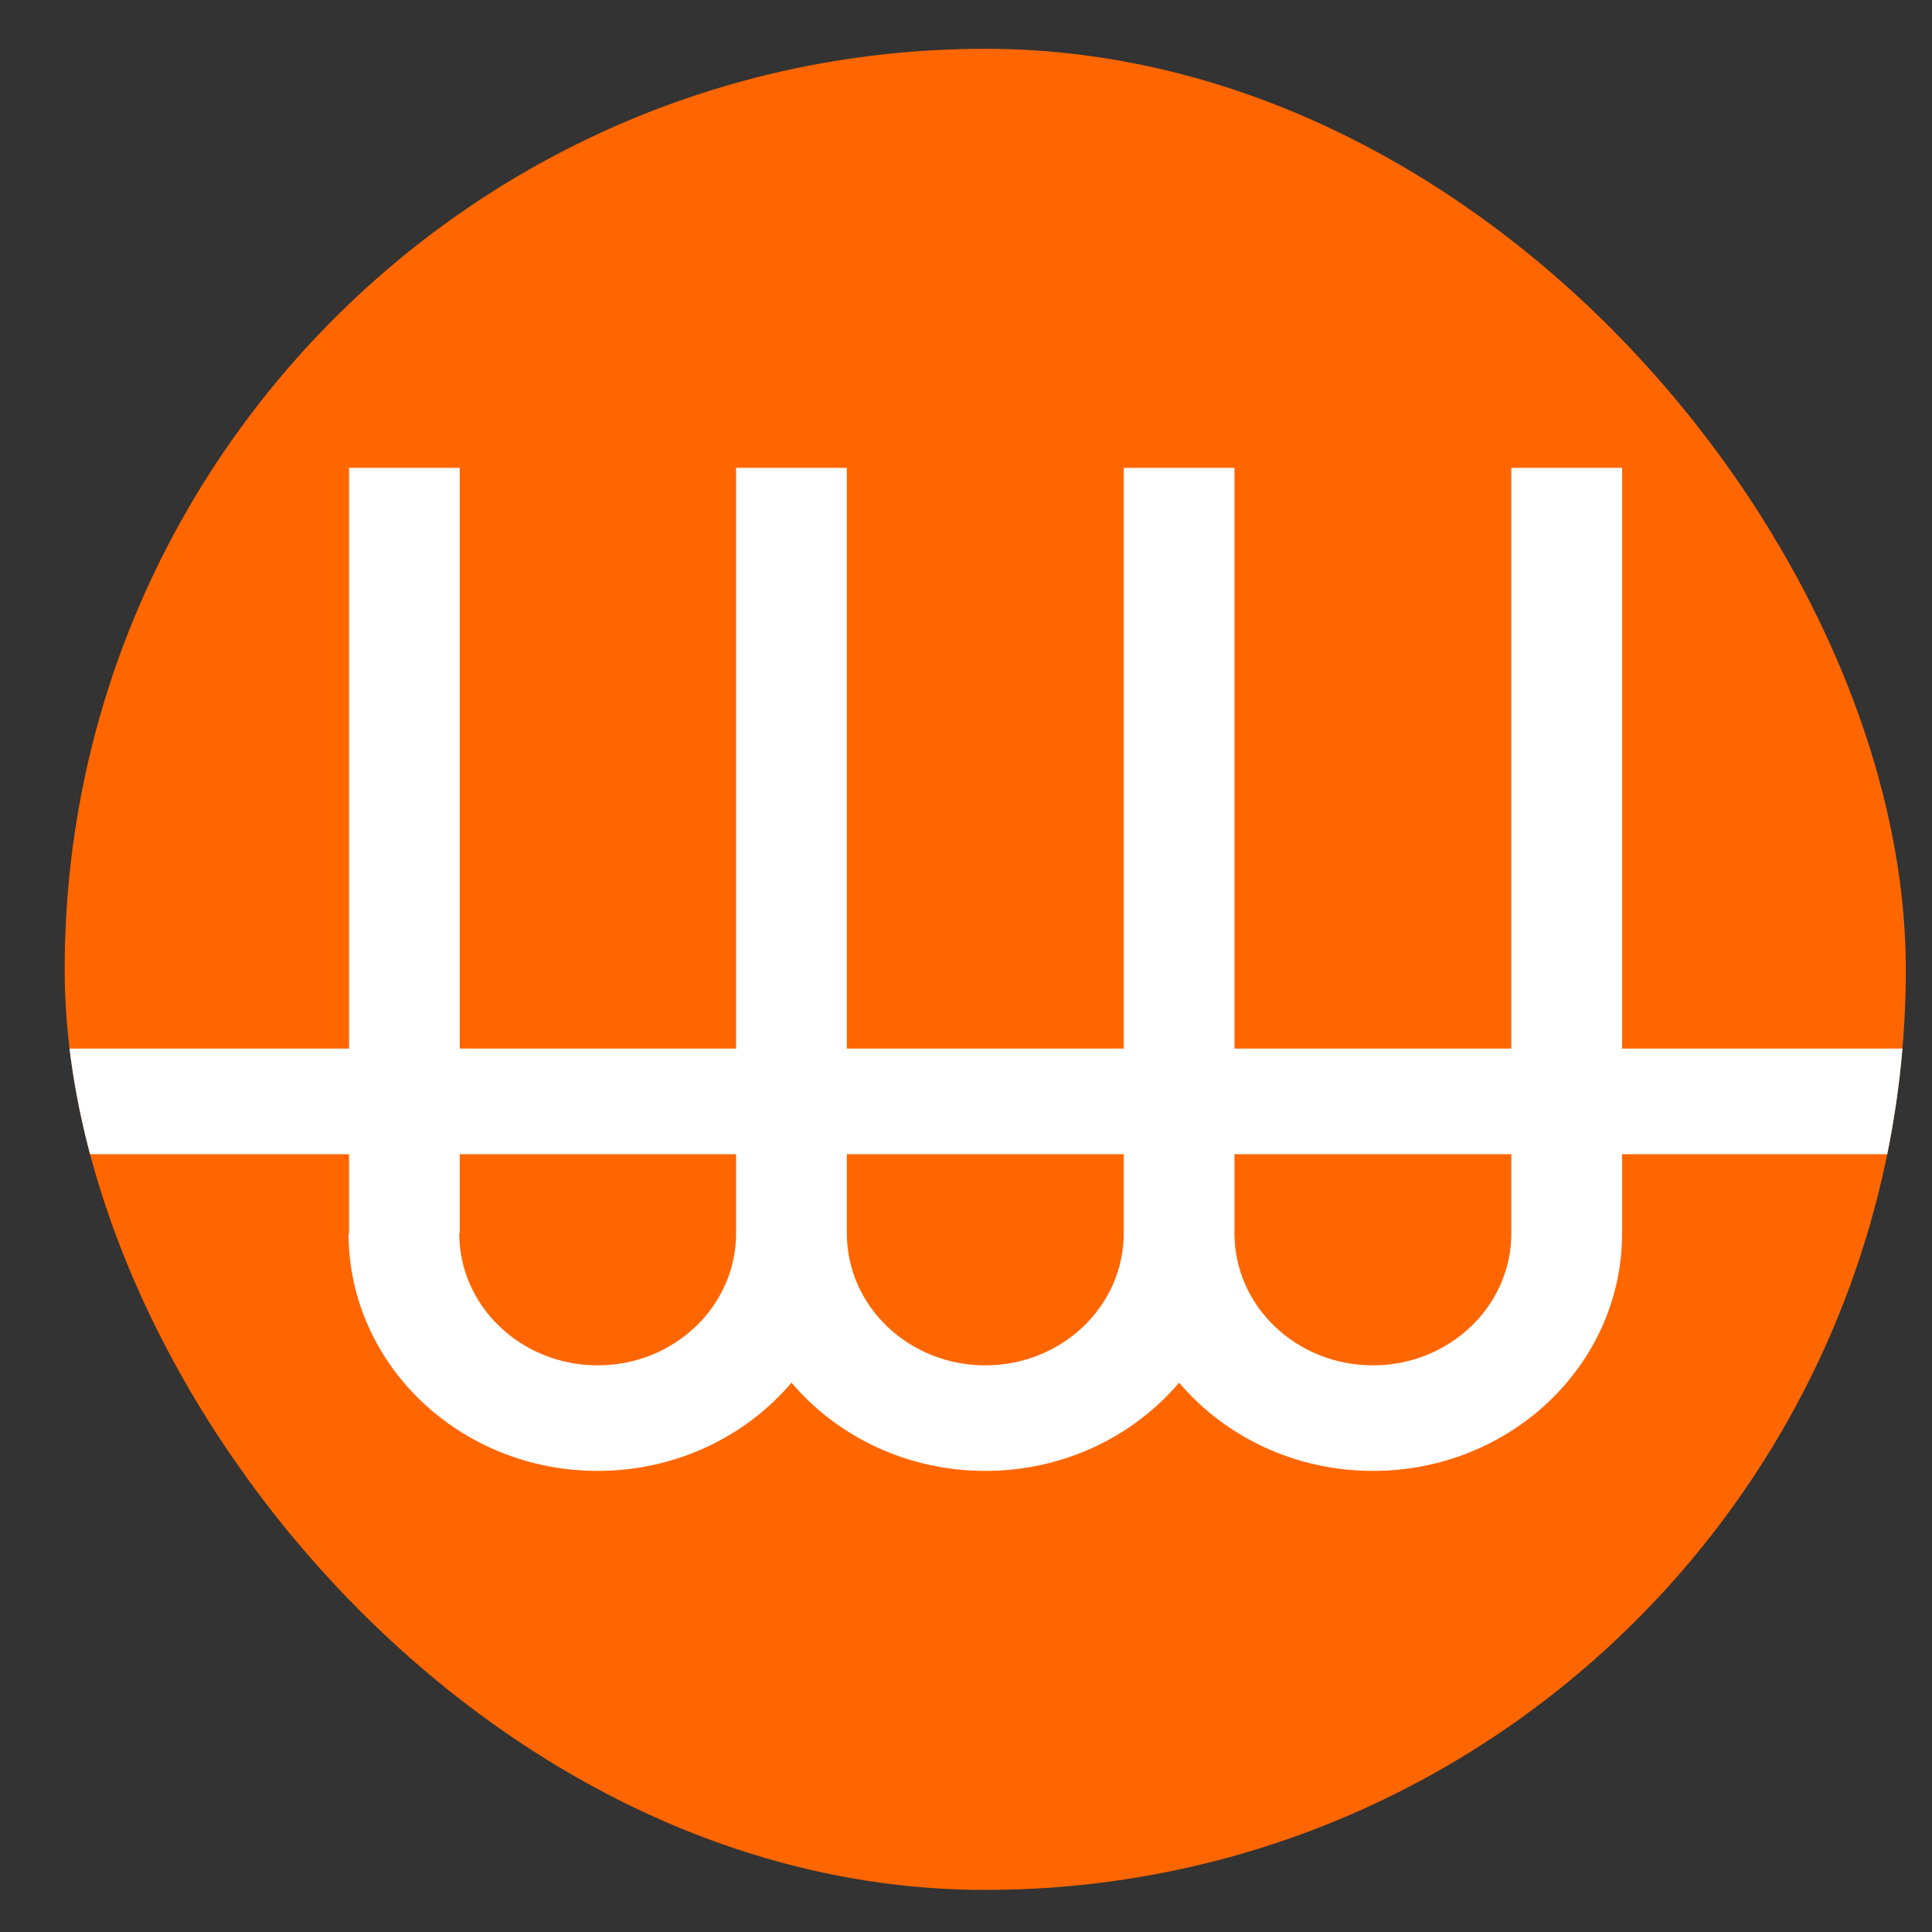<svg width="27" height="27" viewBox="0 0 27 27" fill="none" xmlns="http://www.w3.org/2000/svg">
<rect x="0" y="0" width="27" height="27" fill="#333333" stroke="none"/>
<g clip-path="url(#clip0_109_672)">
<rect x="0.904" y="0.682" width="25.73" height="25.73" rx="12.865" fill="#FF6600"/>
<path fill-rule="evenodd" clip-rule="evenodd" d="M0.905 14.654H4.878V6.538H6.425V14.654H10.287V6.538H11.835V14.654H15.704V6.538H17.252V14.654H21.121H21.121V6.538H22.669V14.654H26.635V16.13H22.669V17.236C22.669 19.07 21.11 20.556 19.187 20.556C18.093 20.556 17.117 20.075 16.478 19.323C15.84 20.075 14.864 20.556 13.77 20.556C12.676 20.556 11.7 20.075 11.061 19.323C10.423 20.075 9.447 20.556 8.353 20.556C6.43 20.556 4.871 19.07 4.871 17.236H4.878V16.13H0.905V14.654ZM17.252 16.13V17.236C17.252 18.255 18.118 19.081 19.187 19.081C20.255 19.081 21.121 18.255 21.121 17.236V16.13H21.121H17.252ZM11.835 16.13V17.236C11.835 18.255 12.701 19.081 13.77 19.081C14.838 19.081 15.704 18.255 15.704 17.236V16.13H11.835ZM6.425 16.13V17.236H6.418C6.418 18.255 7.284 19.081 8.353 19.081C9.421 19.081 10.287 18.255 10.287 17.236V16.13H6.425Z" fill="white"/>
</g>
<defs>
<clipPath id="clip0_109_672">
<rect x="0.904" y="0.682" width="25.73" height="25.73" rx="12.865" fill="white"/>
</clipPath>
</defs>
</svg>
